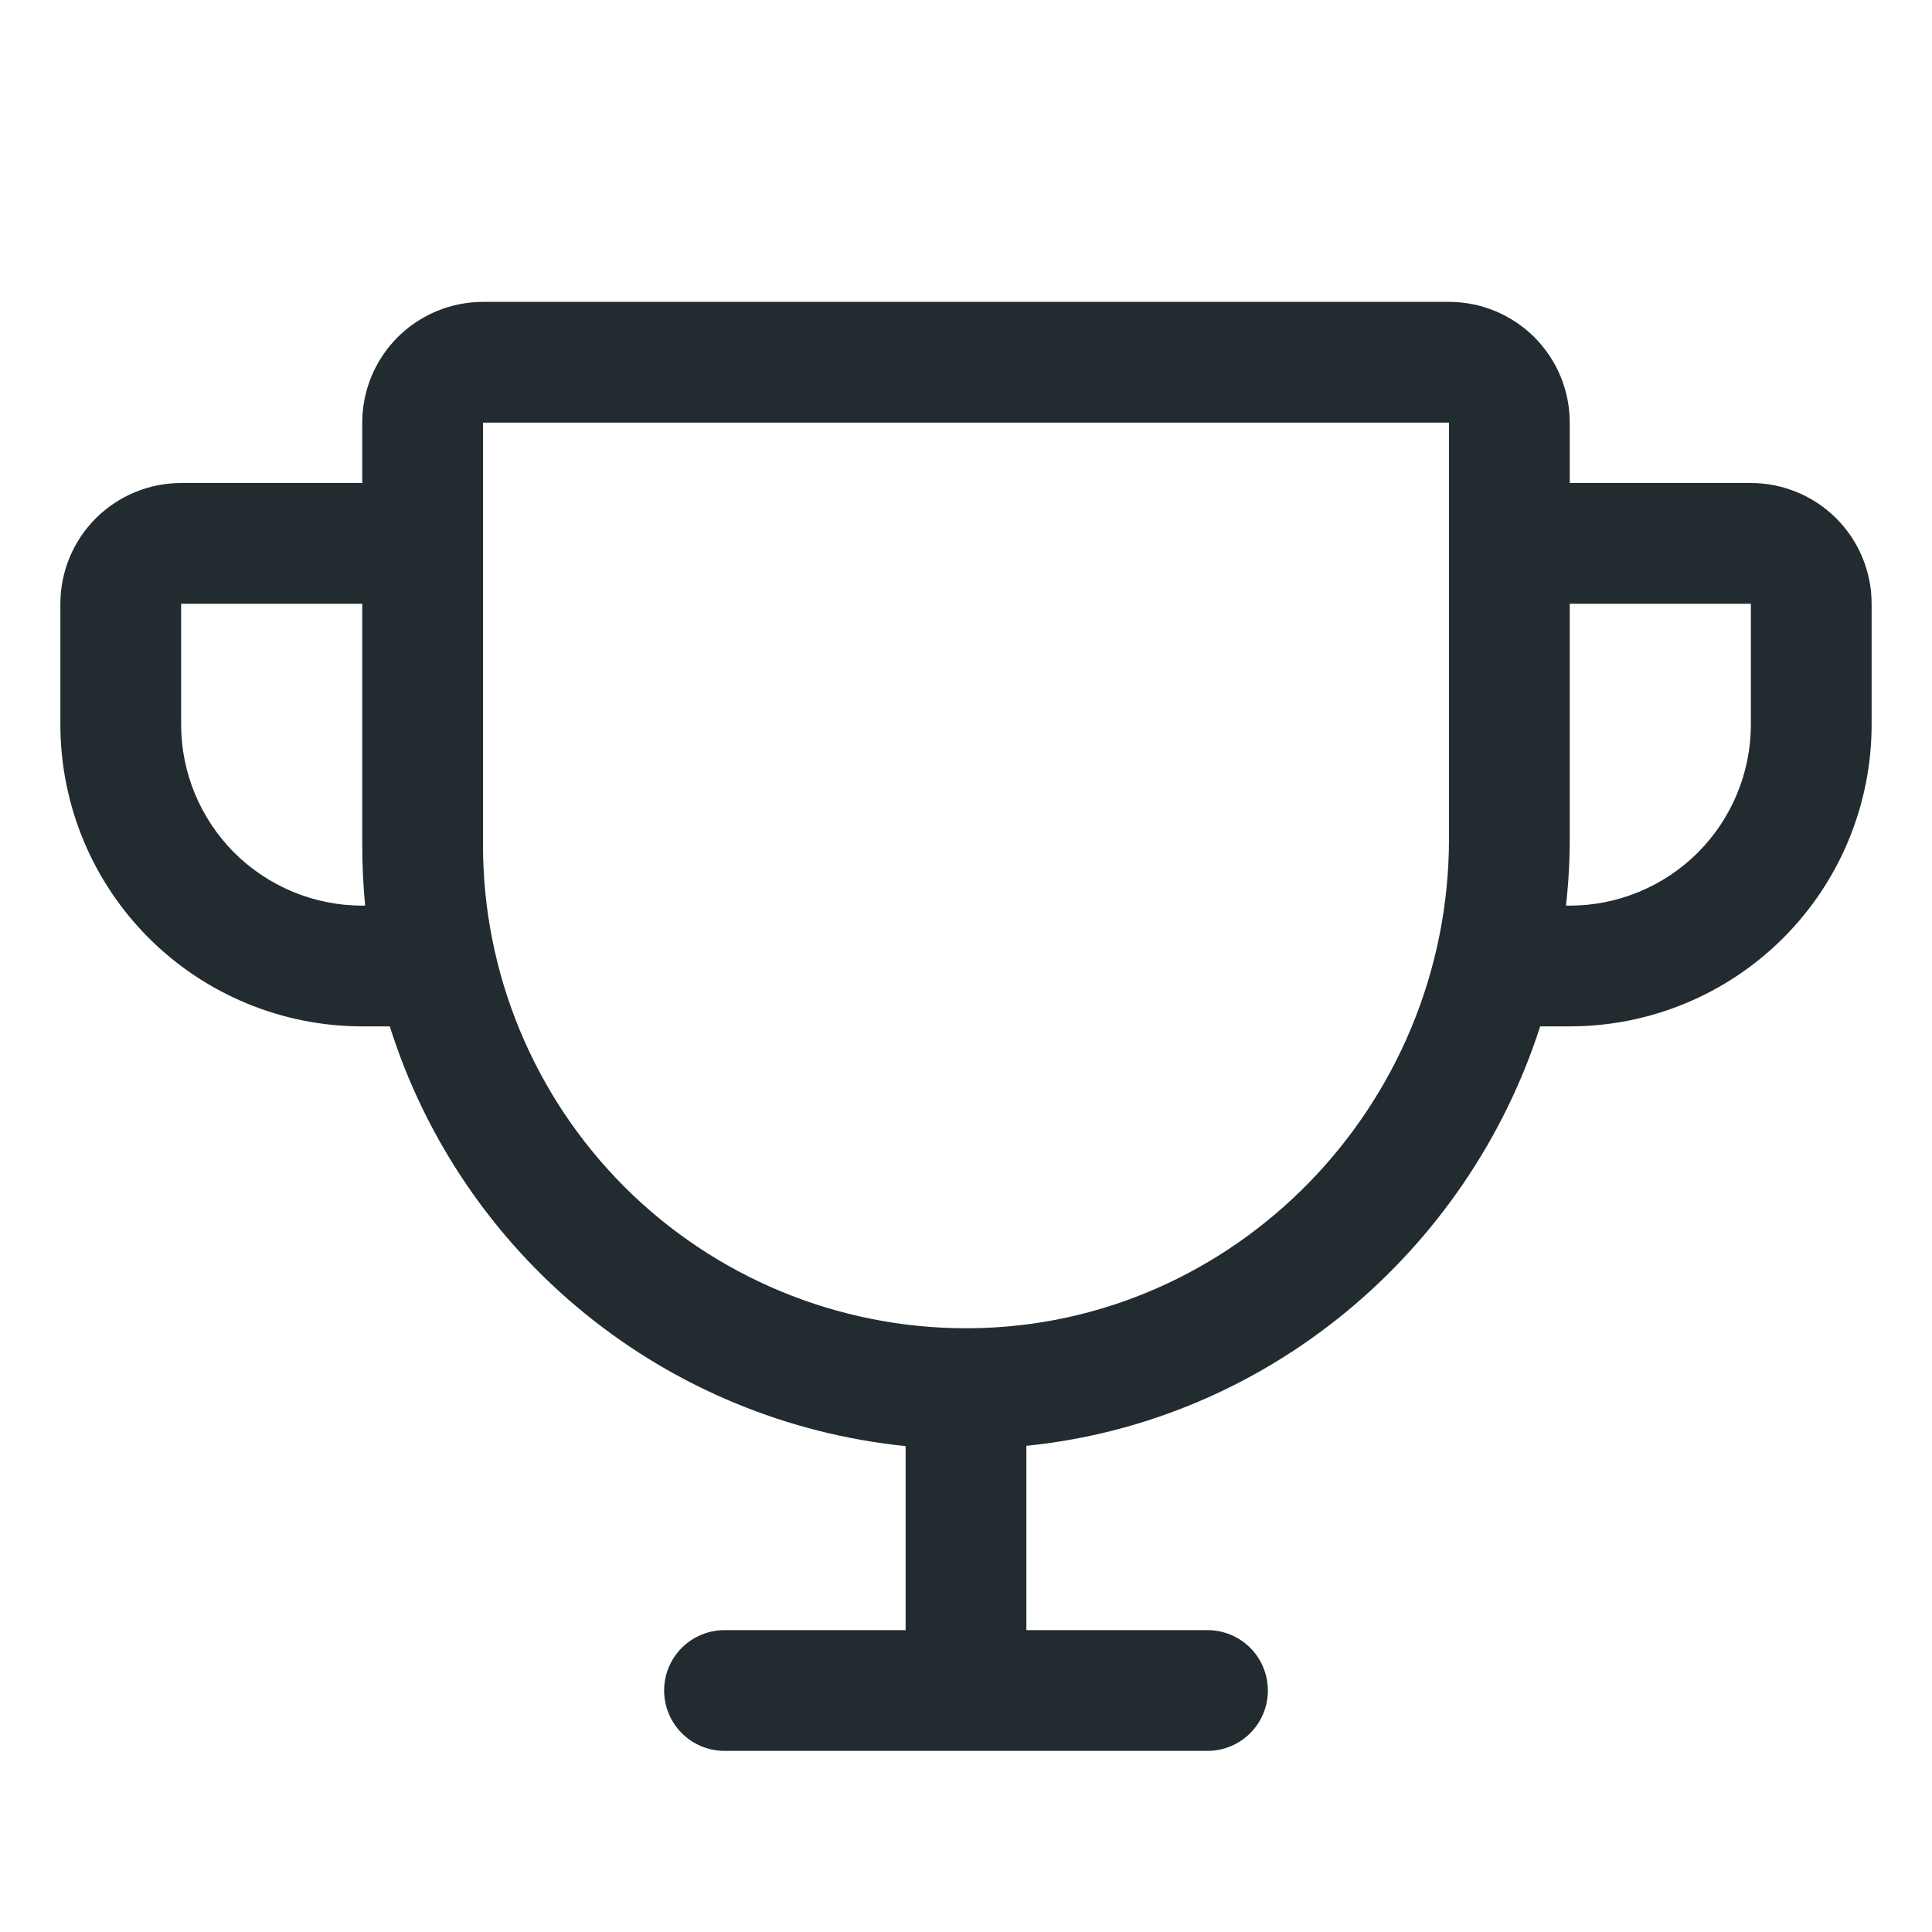 <svg width="20" height="20" viewBox="0 0 20 20" fill="none" xmlns="http://www.w3.org/2000/svg">
<g id="Icon">
<path id="Vector" d="M18.125 5H16.25V4.375C16.25 4.043 16.118 3.726 15.884 3.491C15.649 3.257 15.332 3.125 15 3.125H5C4.668 3.125 4.351 3.257 4.116 3.491C3.882 3.726 3.75 4.043 3.75 4.375V5H1.875C1.543 5 1.226 5.132 0.991 5.366C0.757 5.601 0.625 5.918 0.625 6.25V7.5C0.625 8.329 0.954 9.124 1.54 9.71C1.83 10 2.175 10.23 2.554 10.387C2.933 10.544 3.34 10.625 3.75 10.625H4.035C4.403 11.792 5.105 12.825 6.054 13.597C7.003 14.369 8.158 14.846 9.375 14.97V16.875H7.5C7.334 16.875 7.175 16.941 7.058 17.058C6.941 17.175 6.875 17.334 6.875 17.5C6.875 17.666 6.941 17.825 7.058 17.942C7.175 18.059 7.334 18.125 7.5 18.125H12.5C12.666 18.125 12.825 18.059 12.942 17.942C13.059 17.825 13.125 17.666 13.125 17.5C13.125 17.334 13.059 17.175 12.942 17.058C12.825 16.941 12.666 16.875 12.5 16.875H10.625V14.967C13.12 14.715 15.191 12.964 15.944 10.625H16.25C17.079 10.625 17.874 10.296 18.46 9.71C19.046 9.124 19.375 8.329 19.375 7.5V6.25C19.375 5.918 19.243 5.601 19.009 5.366C18.774 5.132 18.456 5 18.125 5ZM3.75 9.375C3.253 9.375 2.776 9.177 2.424 8.826C2.073 8.474 1.875 7.997 1.875 7.5V6.25H3.75V8.75C3.75 8.958 3.76 9.167 3.78 9.375H3.75ZM15 8.68C15 11.455 12.774 13.73 10.038 13.75H10C8.674 13.75 7.402 13.223 6.464 12.286C5.527 11.348 5 10.076 5 8.75V4.375H15V8.68ZM18.125 7.5C18.125 7.997 17.927 8.474 17.576 8.826C17.224 9.177 16.747 9.375 16.25 9.375H16.211C16.237 9.144 16.25 8.912 16.25 8.68V6.25H18.125V7.5Z" fill="#222C30"/>
</g>
</svg>
